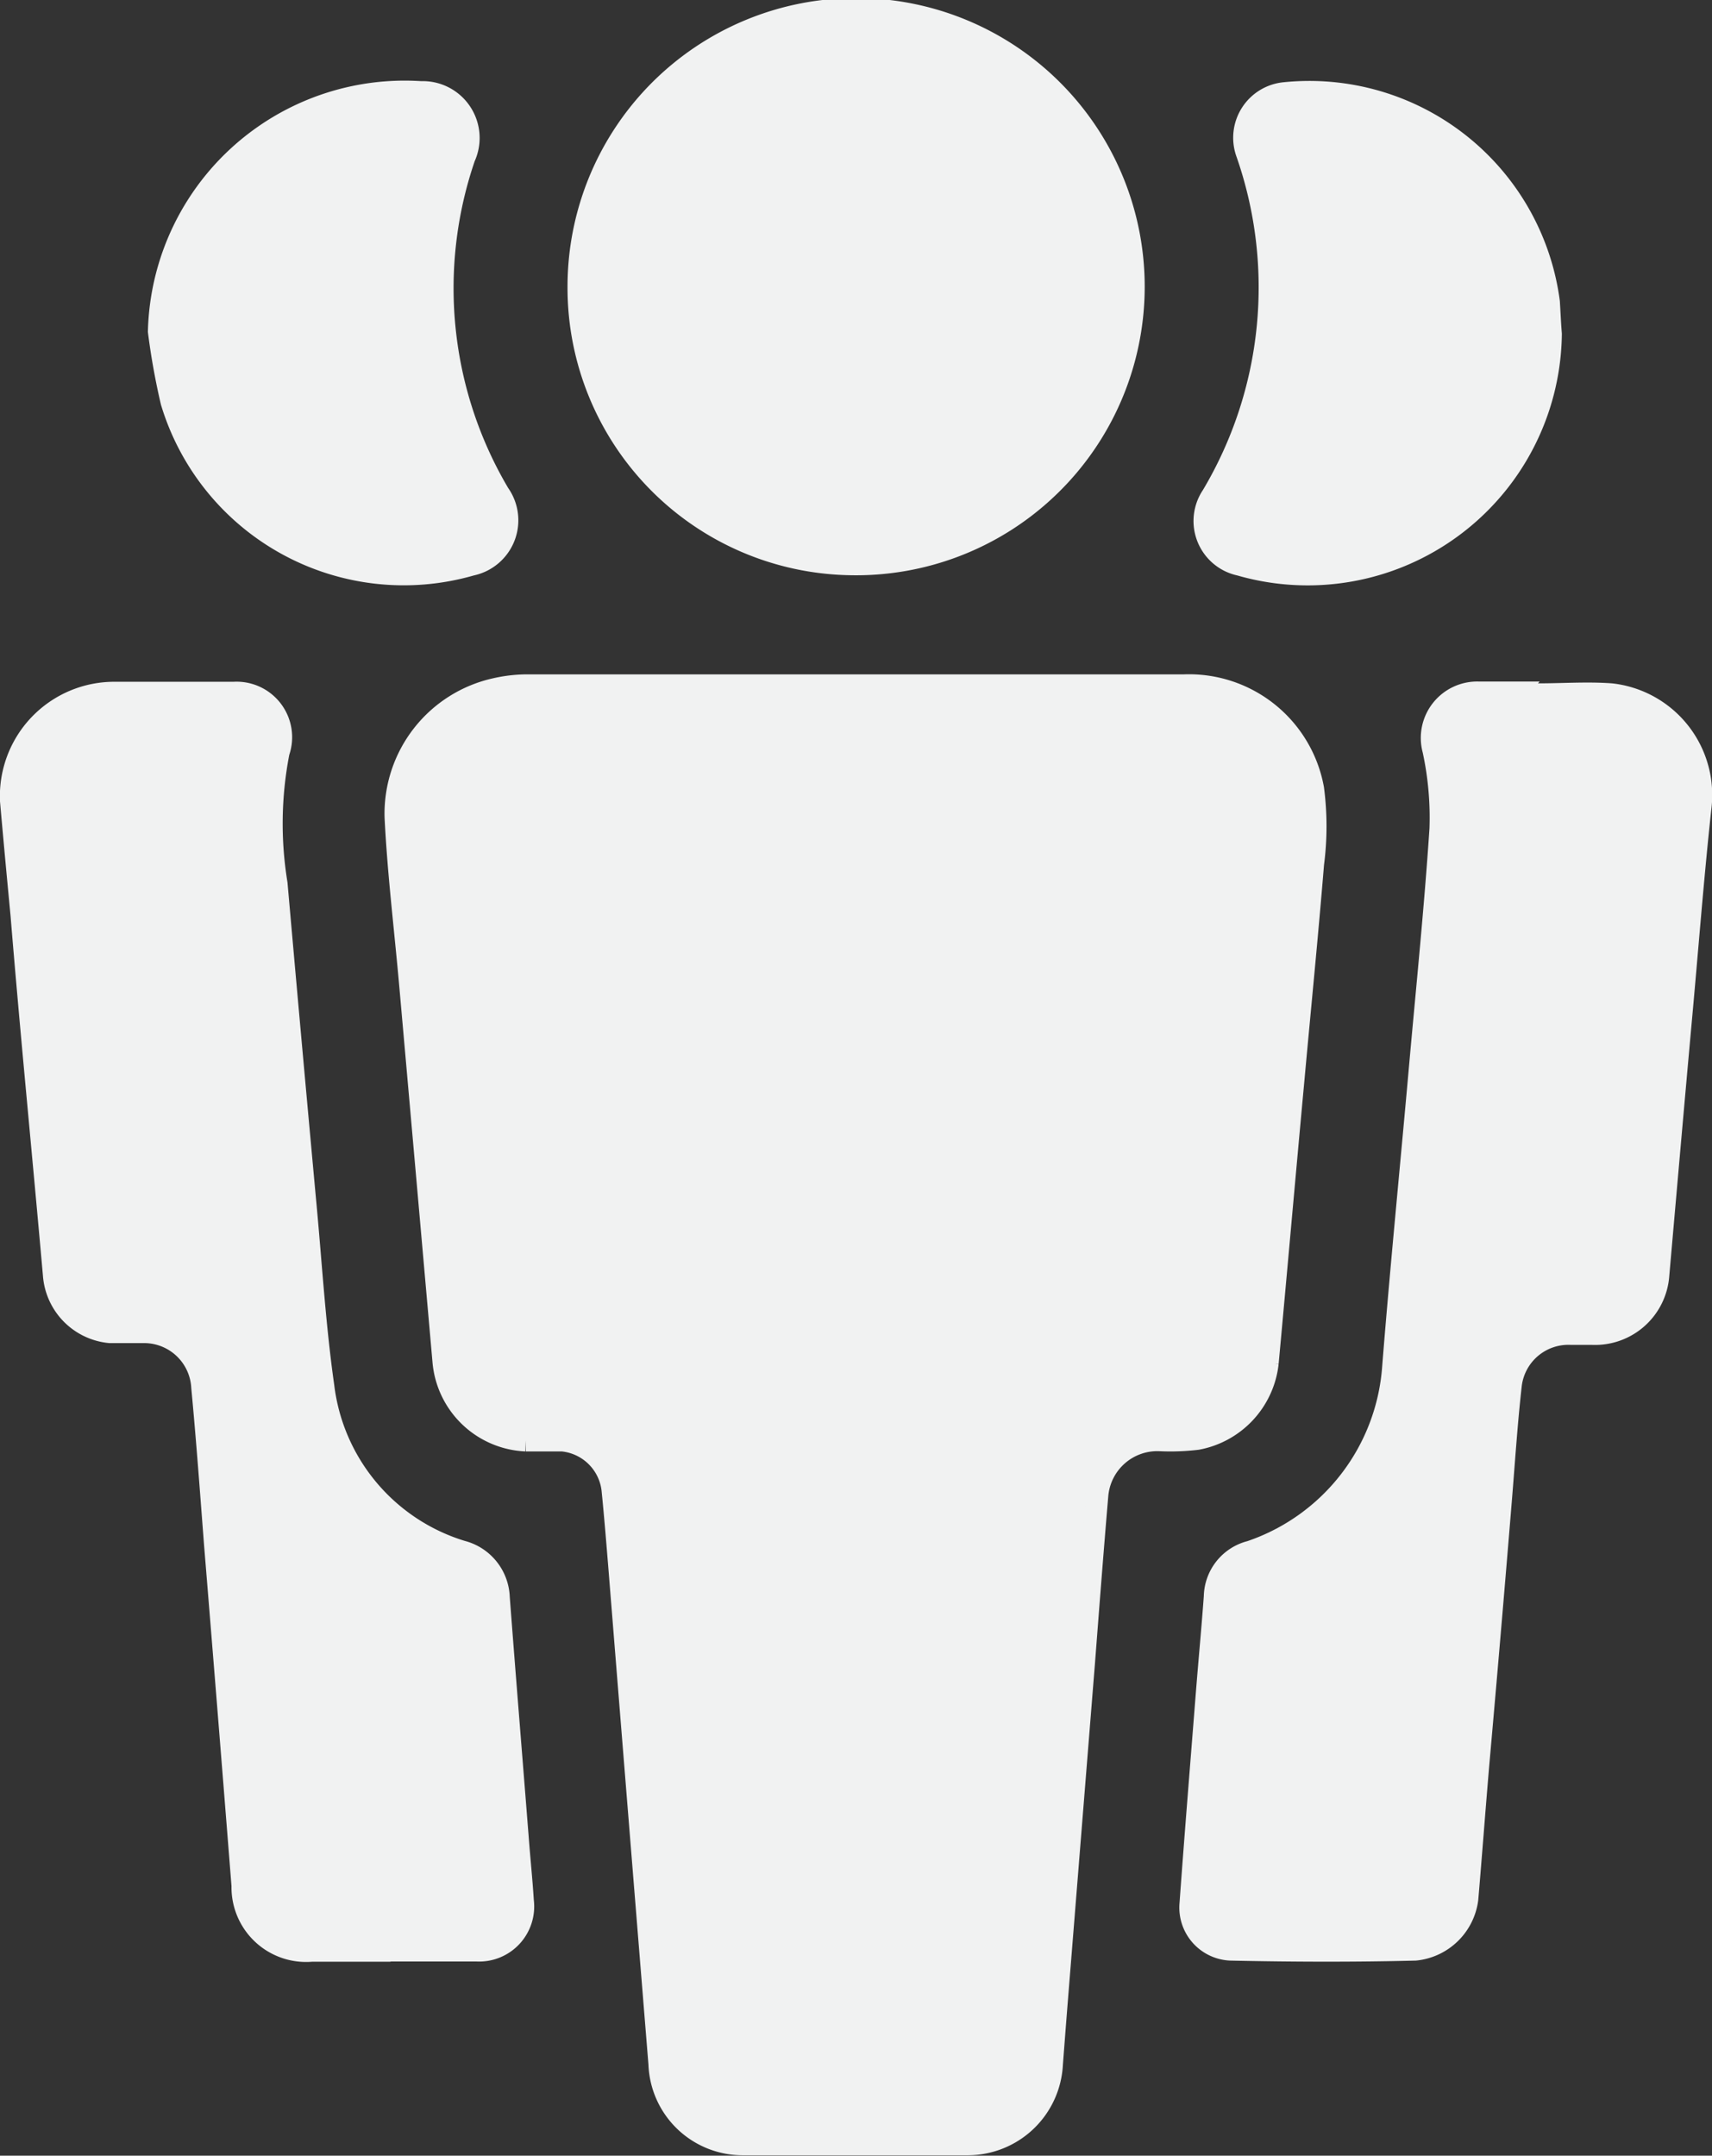 <svg xmlns="http://www.w3.org/2000/svg" viewBox="0 0 76.17 95.9"><rect x="0" y="0" width="76.17" height="95.9" fill="#333333" stroke="none"/><defs><style>.cls-1,.cls-2{fill:#f1f2f2;}.cls-1{stroke:#f1f2f2;stroke-miterlimit:10;}</style></defs><g id="Layer_2" data-name="Layer 2"><g id="Layer_1-2" data-name="Layer 1"><path class="cls-1" d="M38.09,30.5c4.87,0,9.73,0,14.6,0a5.6,5.6,0,0,1,5.72,4.59,12.89,12.89,0,0,1,0,3.34c-.26,3.19-.58,6.38-.87,9.57-.39,4.21-.76,8.42-1.15,12.64A3.86,3.86,0,0,1,53.26,64a10,10,0,0,1-1.64.06,2.69,2.69,0,0,0-2.81,2.47c-.21,2.47-.4,4.94-.59,7.41L47.14,87.39c-.12,1.48-.24,3-.35,4.45a3.74,3.74,0,0,1-3.71,3.54q-5,0-10,0a3.69,3.69,0,0,1-3.73-3.56q-.9-11.09-1.79-22.17c-.09-1.1-.18-2.21-.29-3.31a2.49,2.49,0,0,0-2.25-2.27c-.53,0-1.08,0-1.62,0a3.84,3.84,0,0,1-3.66-3.52Q19,52.15,18.26,43.81c-.22-2.48-.53-5-.65-7.46a5.67,5.67,0,0,1,4.45-5.69,6.42,6.42,0,0,1,1.38-.16c4.88,0,9.77,0,14.65,0Z"/><path class="cls-2" d="M68.43,30.4c1.1,0,2.2-.08,3.29,0A5,5,0,0,1,76.14,36c-.34,3.14-.58,6.3-.87,9.46-.34,3.76-.67,7.53-1,11.29a3.31,3.31,0,0,1-3.42,3.08h-.95a2.09,2.09,0,0,0-2.2,1.88c-.19,1.7-.3,3.42-.44,5.12q-.48,5.85-1,11.7c-.17,2-.32,4-.49,6A3.09,3.09,0,0,1,63,87.22c-2.75.07-5.51.06-8.27,0a2.36,2.36,0,0,1-2.25-2.57c.23-3.18.49-6.35.74-9.53.11-1.37.24-2.75.34-4.12a2.59,2.59,0,0,1,1.94-2.44,8.89,8.89,0,0,0,6-7.83c.36-4.51.81-9,1.21-13.53.31-3.45.66-6.89.89-10.35a13.73,13.73,0,0,0-.3-3.37,2.51,2.51,0,0,1,2.51-3.16c.9,0,1.79,0,2.69,0Z"/><path class="cls-2" d="M17.37,87.27c-1.16,0-2.31,0-3.47,0a3.32,3.32,0,0,1-3.6-3.36q-.6-7.59-1.22-15.16c-.18-2.34-.35-4.68-.57-7a2.1,2.1,0,0,0-2.08-2c-.52,0-1,0-1.57,0a3.25,3.25,0,0,1-2.95-3c-.47-5.32-1-10.64-1.44-16C.31,39.07.15,37.36,0,35.65a5.09,5.09,0,0,1,5.07-5.32c1.77,0,3.55,0,5.32,0a2.47,2.47,0,0,1,2.48,3.25,16.12,16.12,0,0,0-.08,5.67q.64,7.26,1.31,14.52c.24,2.62.4,5.24.77,7.84a8.29,8.29,0,0,0,5.81,6.94,2.68,2.68,0,0,1,2,2.49c.27,3.55.56,7.09.84,10.64.07.95.17,1.89.23,2.84a2.45,2.45,0,0,1-2.56,2.74c-1.26,0-2.53,0-3.8,0Z"/><path class="cls-2" d="M25.25,12.79a12.84,12.84,0,1,1,12.58,12.8A12.79,12.79,0,0,1,25.25,12.79Z"/><path class="cls-2" d="M6.58,14.77A11.43,11.43,0,0,1,18.74,3.61a2.53,2.53,0,0,1,2.38,3.56,17.47,17.47,0,0,0,1.49,14.54,2.51,2.51,0,0,1-1.53,3.89A11.28,11.28,0,0,1,7.16,18,31.14,31.14,0,0,1,6.58,14.77Z"/><path class="cls-2" d="M69.49,14.84A11.31,11.31,0,0,1,55.05,25.6a2.48,2.48,0,0,1-1.53-3.8A17.63,17.63,0,0,0,55,6.93a2.48,2.48,0,0,1,2.1-3.27,11.24,11.24,0,0,1,12.3,9.73C69.43,13.87,69.45,14.36,69.49,14.84Z"/></g></g></svg>
